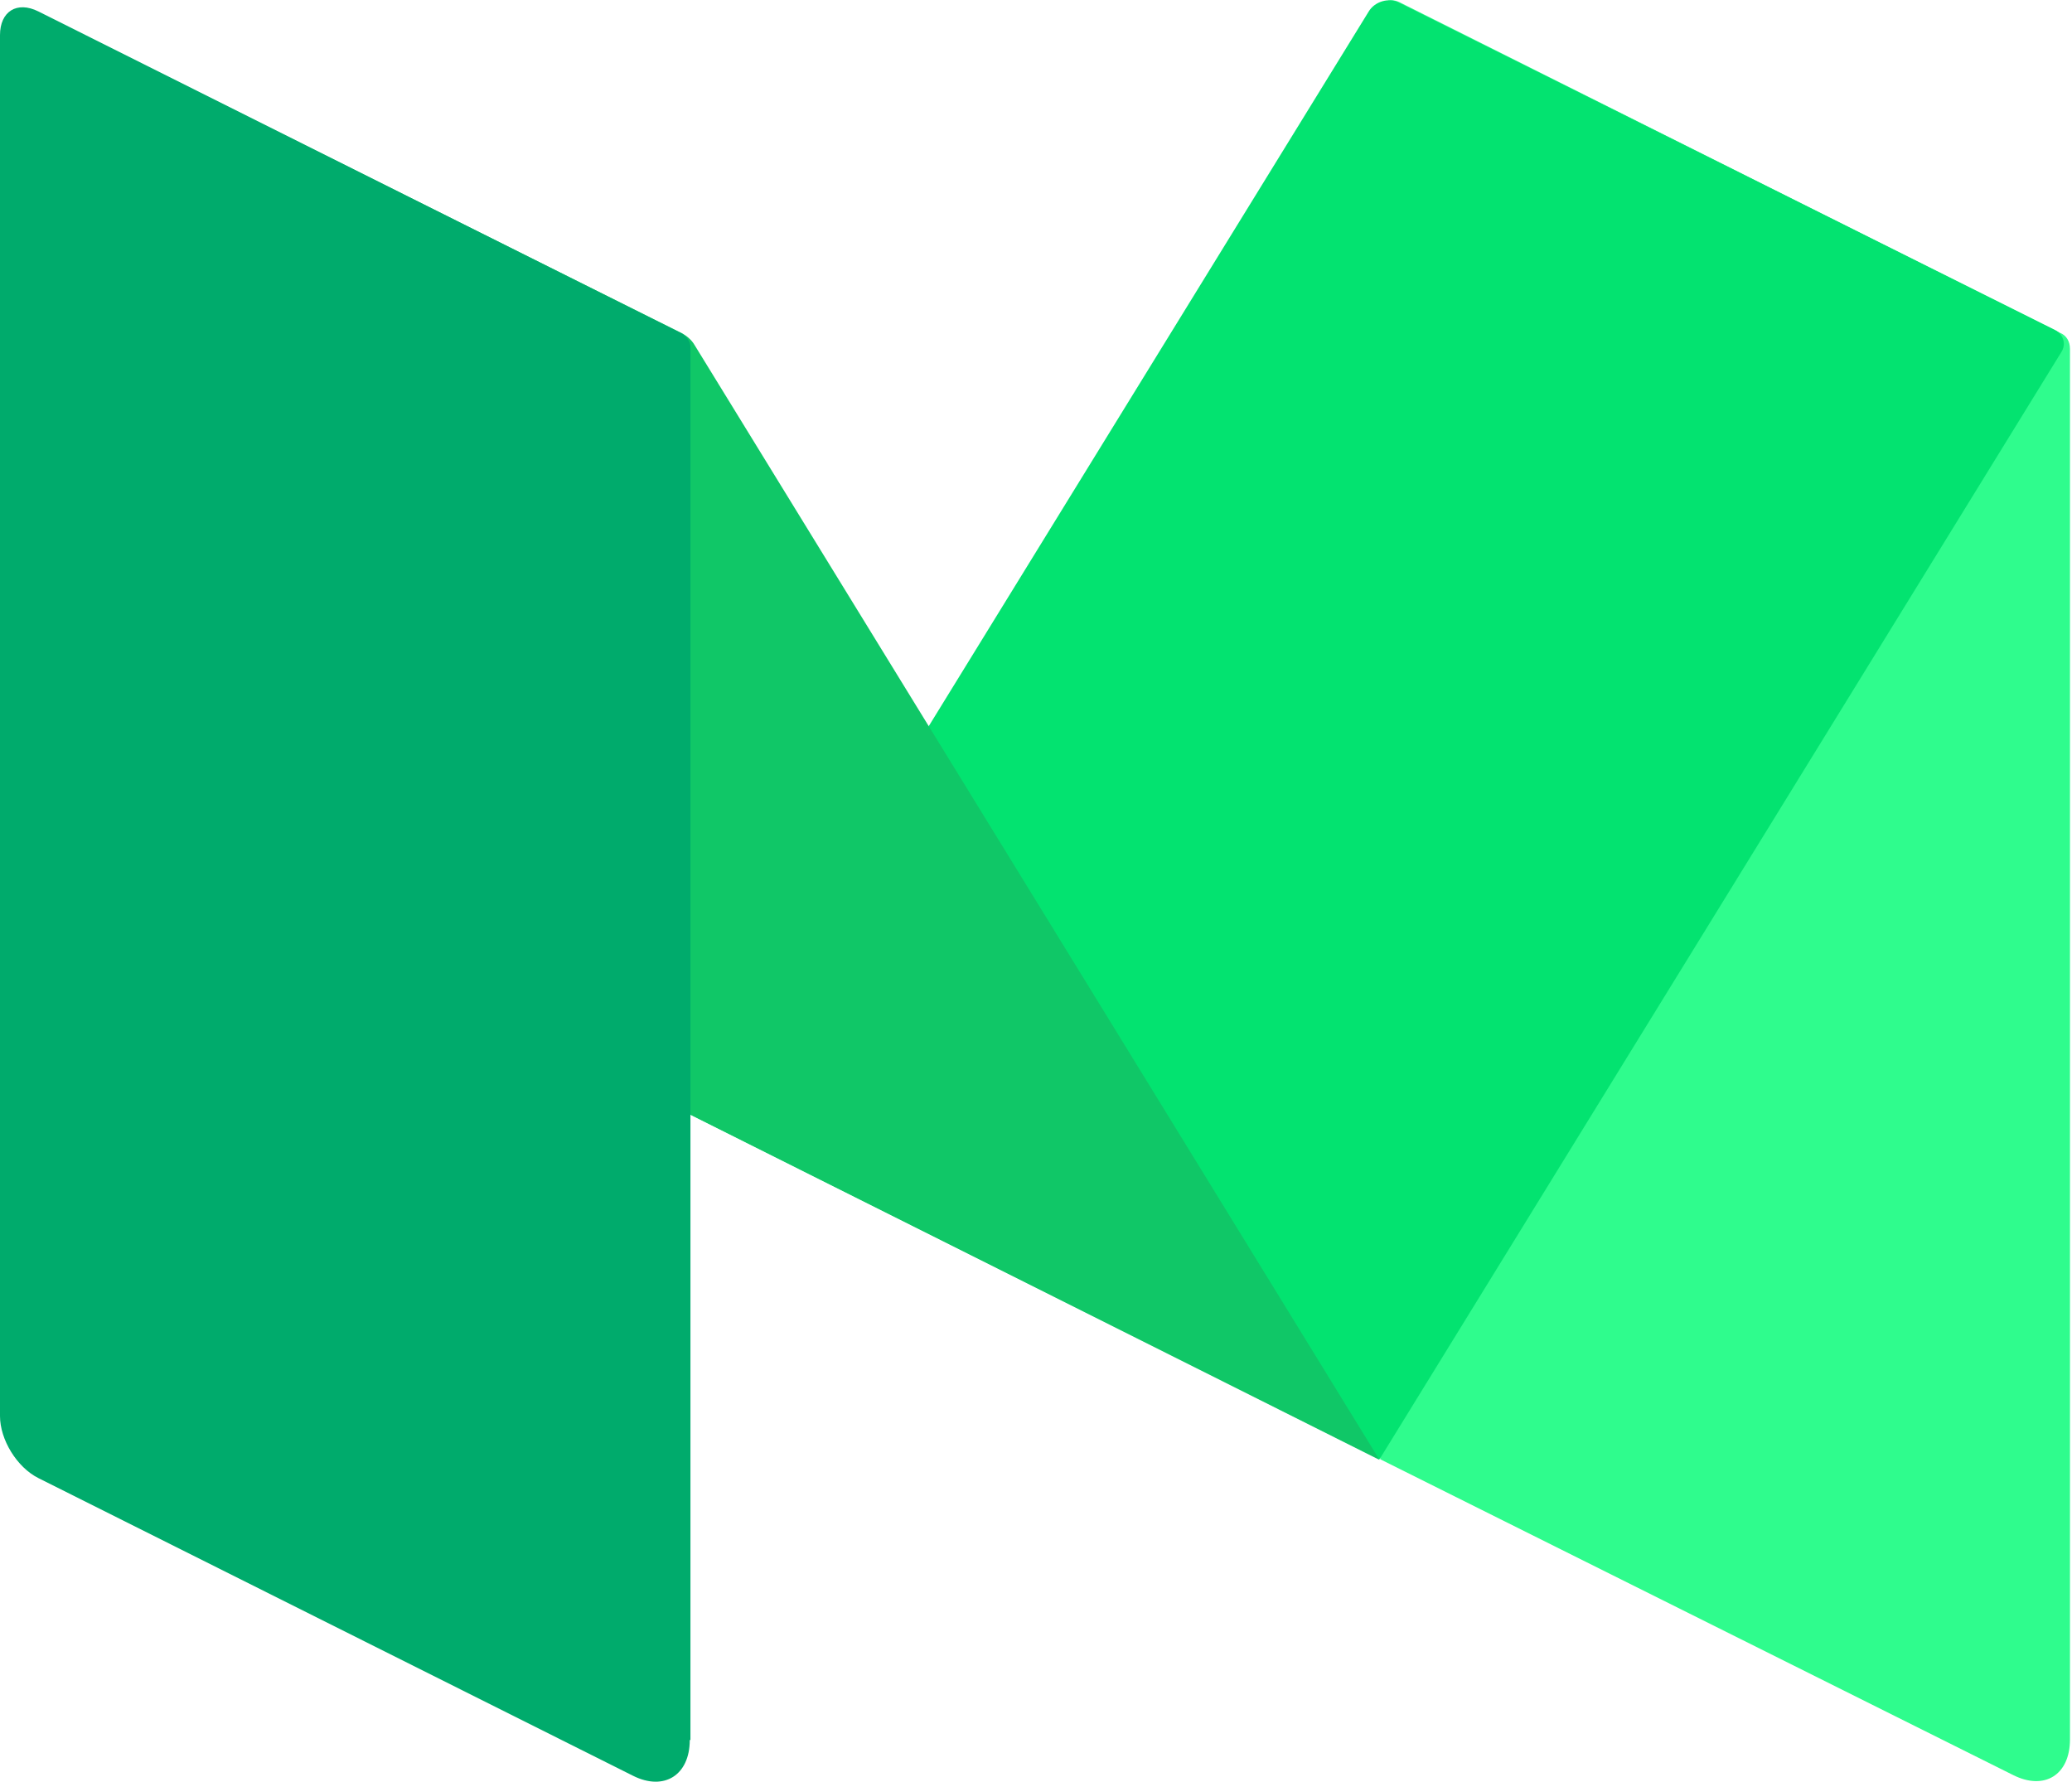<?xml version="1.0" encoding="UTF-8"?>
<svg width="307px" height="264px" viewBox="0 0 307 264" version="1.1" xmlns="http://www.w3.org/2000/svg" xmlns:xlink="http://www.w3.org/1999/xlink">
    <!-- Generator: Sketch 53.2 (72643) - https://sketchapp.com -->
    <title>medium-2</title>
    <desc>Created with Sketch.</desc>
    <g id="Page-1" stroke="none" stroke-width="1" fill="none" fill-rule="evenodd">
        <g id="medium-2" fill-rule="nonzero">
            <g id="XMLID_98_">
                <g id="XMLID_99_">
                    <path d="M207.3,0.3 C205.7,-0.4 204.5,0.3 204.5,2.1 L204.5,216.2 L298.3,263 C302.9,265.3 306.7,263 306.7,257.7 L306.7,51.7 C306.7,50.6 306.2,49.7 305.2,49.3 L207.3,0.3 Z" id="XMLID_103_" fill="#2FFC8D"></path>
                    <path d="M102.2,165.1 L202.8,1.7 C203.7,0.2 205.8,-0.4 207.3,0.4 L304.5,48.9 C305.7,49.5 306.2,51 305.4,52.2 L204.4,216.2 L102.2,165.1 Z" id="XMLID_102_" fill="#03E370"></path>
                    <path d="M11.3,4.6 C5.1,1.4 3,3.8 6.6,9.8 L102.2,165.1 L204.4,216.3 L102.9,51.1 C102.5,50.4 101.8,49.8 101.1,49.4 L11.3,4.6 Z" id="XMLID_101_" fill="#10C767"></path>
                    <path d="M102.2,257.8 C102.2,263 98.4,265.4 93.8,263.1 L5.7,219 C2.5,217.4 0,213.3 0,209.8 L0,5.2 C0,1.7 2.5,0.1 5.7,1.7 L101,49.4 C101.7,49.8 102.3,50.6 102.3,51.4 L102.3,257.8 L102.2,257.8 Z" id="XMLID_100_" fill="#00AB6C"></path>
                </g>
            </g>
        </g>
    </g>
</svg>